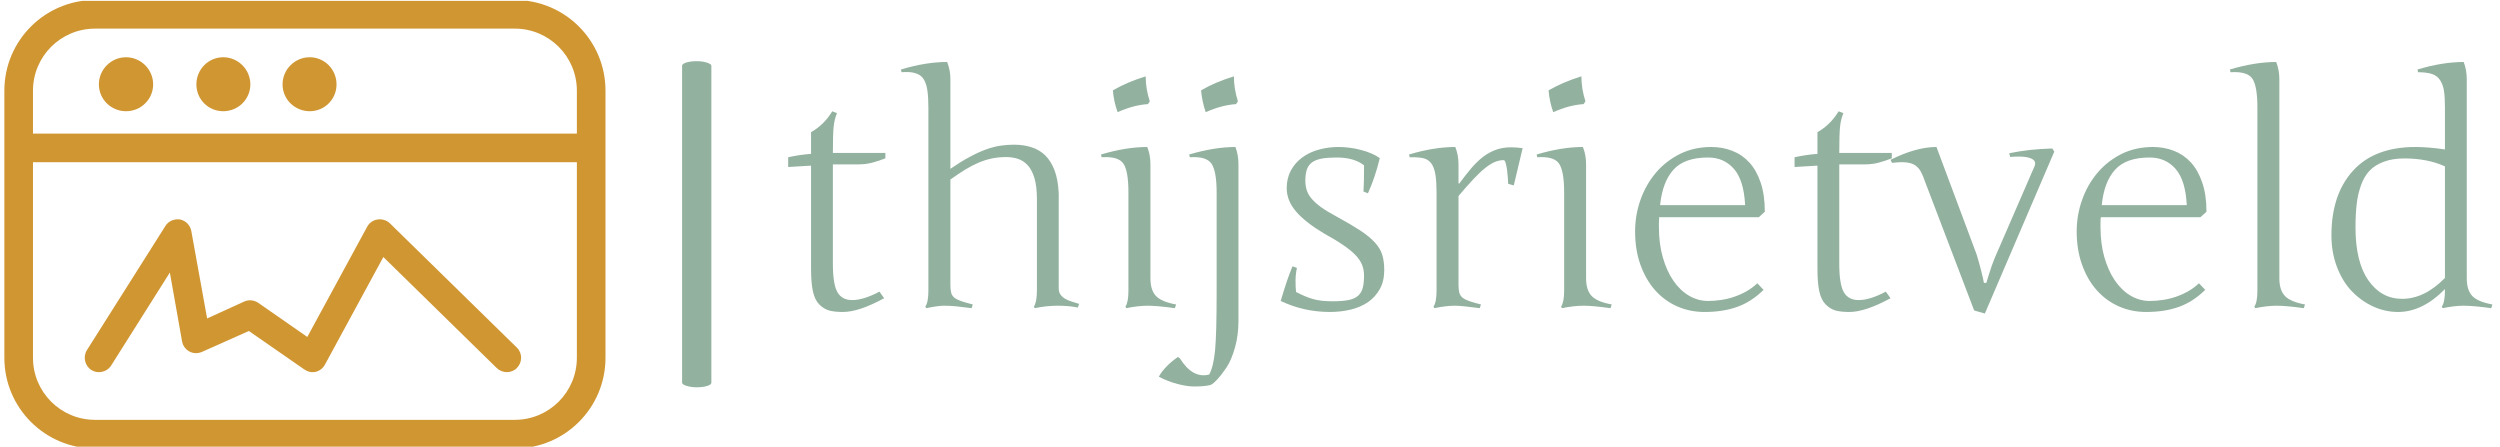 <svg xmlns="http://www.w3.org/2000/svg" version="1.1" xmlns:xlink="http://www.w3.org/1999/xlink" xmlns:svgjs="http://svgjs.dev/svgjs" width="1500" height="268" viewBox="0 0 1500 268"><g transform="matrix(1,0,0,1,-0.909,0.539)"><svg viewBox="0 0 396 71" data-background-color="#13472e" preserveAspectRatio="xMidYMid meet" height="268" width="1500" xmlns="http://www.w3.org/2000/svg" xmlns:xlink="http://www.w3.org/1999/xlink"><g id="tight-bounds" transform="matrix(1,0,0,1,0.24,-0.143)"><svg viewBox="0 0 395.52 71.286" height="71.286" width="395.52"><g><svg viewBox="0 0 577.338 104.055" height="71.286" width="395.52"><g><rect width="6.79" height="75.67" x="157.253" y="14.193" fill="#92b19f" opacity="1" stroke-width="0" stroke="transparent" fill-opacity="1" class="rect-qz-0" data-fill-palette-color="primary" rx="1%" id="qz-0" data-palette-color="#92b19f"></rect></g><g transform="matrix(1,0,0,1,181.818,14.381)"><svg viewBox="0 0 395.52 75.293" height="75.293" width="395.52"><g id="textblocktransform"><svg viewBox="0 0 395.52 75.293" height="75.293" width="395.52" id="textblock"><g><svg viewBox="0 0 395.52 75.293" height="75.293" width="395.52"><g transform="matrix(1,0,0,1,0,0)"><svg width="395.52" viewBox="2.25 -38.99 272.62 51.91" height="75.293" data-palette-color="#92b19f"><g class="wordmark-text-0" data-fill-palette-color="primary" id="text-0"><path d="M9.4-22.61L9.4-6.74Q9.4-3.42 10.13-2.16 10.86-0.9 12.5-0.9L12.5-0.9Q14.28-0.9 16.85-2.25L16.85-2.25 17.6-1.2Q13.57 1 11.01 1L11.01 1Q9.64 1 8.79 0.76 7.93 0.51 7.23-0.2 6.52-0.9 6.21-2.28 5.91-3.66 5.91-5.86L5.91-5.86 5.91-22.41 2.25-22.19 2.25-23.75Q4.17-24.17 5.91-24.29L5.91-24.29 5.91-27.76Q7.98-28.93 9.3-31.1L9.3-31.1 10.06-30.81Q9.64-29.83 9.52-28.6 9.4-27.37 9.4-24.44L9.4-24.44 17.8-24.44 17.8-23.58Q16.77-23.17 15.72-22.89 14.67-22.61 13.55-22.61L13.55-22.61 9.4-22.61ZM42.04-2.44L42.04-17.04Q42.04-19.09 41.65-20.4 41.26-21.7 40.59-22.45 39.91-23.19 39.02-23.49 38.13-23.78 37.13-23.78L37.13-23.78Q35.91-23.78 34.85-23.56 33.79-23.34 32.72-22.89 31.66-22.44 30.56-21.77 29.47-21.09 28.2-20.19L28.2-20.19 28.2-3.34Q28.2-2.56 28.32-2.09 28.44-1.61 28.83-1.29 29.22-0.98 29.93-0.73 30.64-0.49 31.78-0.2L31.78-0.2 31.59 0.39Q30.17 0.2 29.18 0.1 28.2 0 27.19 0 26.19 0 24.34 0.39L24.34 0.39 24.19 0.15Q24.68-0.56 24.68-2.44L24.68-2.44 24.68-31.69Q24.68-33.33 24.52-34.42 24.36-35.52 23.96-36.18 23.56-36.84 22.85-37.11 22.14-37.38 21.35-37.38 20.55-37.38 20.38-37.35L20.38-37.35 20.29-37.79Q24.27-38.99 27.68-38.99L27.68-38.99Q28.2-37.7 28.2-36.21L28.2-36.21 28.2-21.9Q29.88-23.05 31.26-23.79 32.64-24.54 33.85-24.98 35.06-25.42 36.14-25.59 37.23-25.76 38.35-25.76L38.35-25.76Q39.89-25.76 41.17-25.35 42.45-24.95 43.38-24.04 44.31-23.12 44.87-21.63 45.43-20.14 45.53-17.94L45.53-17.94 45.53-2.76Q45.53-2.17 45.81-1.78 46.09-1.39 46.54-1.12 46.99-0.85 47.58-0.67 48.17-0.49 48.8-0.29L48.8-0.29 48.58 0.29Q47.21 0 45.38 0 43.55 0 41.7 0.39L41.7 0.39 41.55 0.15Q42.04-0.56 42.04-2.44L42.04-2.44ZM56.68-2.44L56.68-18.09Q56.68-21.56 55.87-22.74 55.05-23.93 52.39-23.75L52.39-23.75 52.29-24.19Q56.32-25.39 59.69-25.39L59.69-25.39Q60.2-24.12 60.2-22.61L60.2-22.61 60.2-4.39Q60.2-2.47 61.1-1.54 62.01-0.61 64.3-0.2L64.3-0.2 64.11 0.39Q61.3 0 59.77 0 58.25 0 56.34 0.39L56.34 0.39 56.2 0.15Q56.68-0.56 56.68-2.44L56.68-2.44ZM54.19-34.45L54.19-34.45Q56.51-35.79 59.44-36.69L59.44-36.69Q59.44-34.67 60.1-32.69L60.1-32.69 59.79-32.25Q57.47-32.1 54.95-30.96L54.95-30.96Q54.34-32.64 54.19-34.45ZM69.99 12.6L69.99 12.6Q69.77 12.72 69.05 12.82 68.33 12.92 67.2 12.92 66.08 12.92 64.54 12.52 63.01 12.13 61.54 11.35L61.54 11.35Q62.47 9.69 64.59 8.2L64.59 8.2 64.93 8.45Q66.96 11.69 69.6 11.01L69.6 11.01Q70.28 9.79 70.54 7.13 70.79 4.47 70.79-2.2L70.79-2.2 70.79-18.09Q70.79-21.53 69.96-22.73 69.13-23.93 66.5-23.75L66.5-23.75 66.4-24.19Q70.43-25.39 73.8-25.39L73.8-25.39Q74.28-24.1 74.28-22.61L74.28-22.61 74.28 2.44Q74.28 4.71 73.72 6.7 73.16 8.69 72.36 9.89 71.55 11.08 70.95 11.73 70.35 12.38 69.99 12.6ZM68.3-34.45L68.3-34.45Q70.55-35.77 73.55-36.69L73.55-36.69Q73.55-34.74 74.19-32.69L74.19-32.69 73.89-32.25Q71.6-32.1 69.04-30.96L69.04-30.96Q68.45-32.69 68.3-34.45ZM97.6-5.69L97.6-5.69Q97.6-3.93 96.89-2.66 96.18-1.39 95-0.57 93.81 0.24 92.24 0.62 90.66 1 88.93 1L88.93 1Q84.73 1 81.04-0.76L81.04-0.76Q81.51-2.37 81.97-3.75 82.44-5.13 82.92-6.3L82.92-6.3 83.63-6.05Q83.41-4.98 83.41-3.99 83.41-3 83.49-2.2L83.49-2.2Q84.24-1.81 84.9-1.53 85.56-1.25 86.22-1.06 86.88-0.88 87.64-0.79 88.39-0.71 89.39-0.71L89.39-0.71Q90.88-0.71 91.86-0.9 92.84-1.1 93.39-1.57 93.94-2.05 94.16-2.84 94.37-3.64 94.37-4.81L94.37-4.81Q94.37-5.71 94.07-6.51 93.76-7.3 93.02-8.08 92.28-8.86 91.04-9.7 89.81-10.55 87.98-11.55L87.98-11.55Q85.02-13.31 83.51-15.05 82-16.8 82-18.8L82-18.8Q82-20.39 82.66-21.62 83.32-22.85 84.45-23.69 85.59-24.54 87.1-24.96 88.61-25.39 90.3-25.39L90.3-25.39Q91.15-25.39 92.09-25.27 93.03-25.15 93.91-24.91 94.79-24.68 95.56-24.35 96.33-24.02 96.89-23.61L96.89-23.61Q96.11-20.41 94.99-17.99L94.99-17.99 94.28-18.26Q94.33-18.97 94.35-20.01 94.37-21.04 94.37-22.46L94.37-22.46Q92.79-23.71 89.98-23.71L89.98-23.71Q88.59-23.71 87.62-23.54 86.66-23.36 86.07-22.95 85.49-22.53 85.23-21.81 84.98-21.09 84.98-20L84.98-20Q84.98-19.19 85.2-18.49 85.41-17.8 85.98-17.13 86.54-16.46 87.5-15.76 88.47-15.06 89.98-14.26L89.98-14.26Q92.35-12.96 93.83-11.99 95.3-11.01 96.14-10.07 96.99-9.13 97.29-8.11 97.6-7.08 97.6-5.69ZM105.97-2.44L105.97-18.09Q105.97-19.73 105.81-20.83 105.65-21.92 105.25-22.58 104.85-23.24 104.14-23.51 103.43-23.78 101.67-23.75L101.67-23.75 101.57-24.19Q105.55-25.39 108.97-25.39L108.97-25.39Q109.48-24.1 109.48-22.61L109.48-22.61 109.48-19.6 109.58-19.51Q110.61-20.92 111.55-22.02 112.49-23.12 113.46-23.85 114.44-24.58 115.51-24.96 116.59-25.34 117.91-25.34L117.91-25.34Q118.74-25.34 119.74-25.2L119.74-25.2 118.32-19.24 117.42-19.51Q117.42-19.87 117.37-20.51 117.32-21.14 117.24-21.77 117.15-22.39 117.02-22.84 116.88-23.29 116.71-23.29L116.71-23.29Q116-23.29 115.28-22.99 114.56-22.68 113.71-22 112.85-21.31 111.83-20.21 110.8-19.12 109.48-17.55L109.48-17.55 109.48-3.34Q109.48-2.56 109.61-2.09 109.73-1.61 110.12-1.29 110.51-0.98 111.22-0.73 111.93-0.49 113.07-0.2L113.07-0.2 112.88 0.39Q111.46 0.2 110.47 0.1 109.48 0 108.87 0L108.87 0Q107.48 0 105.63 0.39L105.63 0.39 105.48 0.15Q105.97-0.56 105.97-2.44L105.97-2.44ZM126.38-2.44L126.38-18.09Q126.38-21.56 125.56-22.74 124.74-23.93 122.08-23.75L122.08-23.75 121.98-24.19Q126.01-25.39 129.38-25.39L129.38-25.39Q129.89-24.12 129.89-22.61L129.89-22.61 129.89-4.39Q129.89-2.47 130.8-1.54 131.7-0.61 133.99-0.2L133.99-0.2 133.8 0.39Q130.99 0 129.46 0 127.94 0 126.03 0.39L126.03 0.39 125.89 0.15Q126.38-0.56 126.38-2.44L126.38-2.44ZM123.89-34.45L123.89-34.45Q126.21-35.79 129.14-36.69L129.14-36.69Q129.14-34.67 129.79-32.69L129.79-32.69 129.48-32.25Q127.16-32.1 124.64-30.96L124.64-30.96Q124.03-32.64 123.89-34.45ZM137.73-11.89L137.73-11.89Q137.73-14.48 138.58-16.91 139.44-19.34 141.02-21.23 142.61-23.12 144.87-24.26 147.13-25.39 149.93-25.39L149.93-25.39Q151.69-25.39 153.25-24.79 154.82-24.19 155.98-22.94 157.14-21.68 157.81-19.71 158.48-17.75 158.48-15.04L158.48-15.04 157.53-14.16 141.58-14.16Q141.54-13.75 141.54-13.35 141.54-12.96 141.54-12.57L141.54-12.57Q141.54-9.91 142.16-7.74 142.78-5.57 143.84-4.02 144.9-2.47 146.34-1.61 147.79-0.76 149.4-0.76L149.4-0.76Q150.42-0.76 151.48-0.92 152.55-1.07 153.56-1.42 154.57-1.76 155.52-2.29 156.48-2.83 157.28-3.59L157.28-3.59 158.28-2.54Q156.35-0.63 154.08 0.18 151.81 1 148.84 1L148.84 1Q146.49 1 144.45 0.1 142.41-0.81 140.92-2.49 139.44-4.17 138.58-6.56 137.73-8.94 137.73-11.89ZM149.4-23.71L149.4-23.71Q145.61-23.71 143.85-21.74 142.1-19.78 141.73-16.09L141.73-16.09 155.33-16.09Q155.13-20.09 153.53-21.9 151.94-23.71 149.4-23.71ZM170.39-22.61L170.39-6.74Q170.39-3.42 171.12-2.16 171.86-0.9 173.49-0.9L173.49-0.9Q175.27-0.9 177.84-2.25L177.84-2.25 178.59-1.2Q174.56 1 172 1L172 1Q170.63 1 169.78 0.76 168.93 0.51 168.22-0.2 167.51-0.9 167.2-2.28 166.9-3.66 166.9-5.86L166.9-5.86 166.9-22.41 163.24-22.19 163.24-23.75Q165.17-24.17 166.9-24.29L166.9-24.29 166.9-27.76Q168.97-28.93 170.29-31.1L170.29-31.1 171.05-30.81Q170.63-29.83 170.51-28.6 170.39-27.37 170.39-24.44L170.39-24.44 178.79-24.44 178.79-23.58Q177.76-23.17 176.71-22.89 175.66-22.61 174.54-22.61L174.54-22.61 170.39-22.61ZM204.79-24.66L193.68 1.25 191.97 0.76 184.13-19.8Q183.82-20.73 183.47-21.39 183.13-22.05 182.57-22.44 182.01-22.83 181.12-22.92 180.23-23.02 178.83-22.85L178.83-22.85 178.59-23.34Q182.69-25.39 185.94-25.39L185.94-25.39 192.38-8.15Q193.21-5.35 193.53-3.66L193.53-3.66 193.92-3.66Q194.02-3.98 194.29-4.87 194.56-5.76 194.78-6.38 195-7.01 195.24-7.59L195.24-7.59 201.64-22.34Q202.1-23.46 200.27-23.78L200.27-23.78Q199.27-23.93 197.73-23.8L197.73-23.8 197.58-24.39Q200.69-25.05 204.47-25.15L204.47-25.15 204.79-24.66ZM208.37-11.89L208.37-11.89Q208.37-14.48 209.23-16.91 210.08-19.34 211.67-21.23 213.26-23.12 215.51-24.26 217.77-25.39 220.58-25.39L220.58-25.39Q222.34-25.39 223.9-24.79 225.46-24.19 226.62-22.94 227.78-21.68 228.45-19.71 229.13-17.75 229.13-15.04L229.13-15.04 228.17-14.16 212.23-14.16Q212.18-13.75 212.18-13.35 212.18-12.96 212.18-12.57L212.18-12.57Q212.18-9.91 212.8-7.74 213.43-5.57 214.49-4.02 215.55-2.47 216.99-1.61 218.43-0.76 220.04-0.76L220.04-0.76Q221.07-0.76 222.13-0.92 223.19-1.07 224.21-1.42 225.22-1.76 226.17-2.29 227.12-2.83 227.93-3.59L227.93-3.59 228.93-2.54Q227-0.63 224.73 0.18 222.46 1 219.48 1L219.48 1Q217.14 1 215.1 0.1 213.06-0.81 211.57-2.49 210.08-4.17 209.23-6.56 208.37-8.94 208.37-11.89ZM220.04-23.71L220.04-23.71Q216.26-23.71 214.5-21.74 212.74-19.78 212.38-16.09L212.38-16.09 225.98-16.09Q225.78-20.09 224.18-21.9 222.58-23.71 220.04-23.71ZM240.79-36.21L240.79-4.39Q240.79-2.47 241.7-1.54 242.6-0.61 244.89-0.2L244.89-0.2 244.7 0.39Q241.89 0 240.37 0 238.84 0 236.94 0.39L236.94 0.39 236.79 0.15Q237.28-0.56 237.28-2.44L237.28-2.44 237.28-31.69Q237.28-35.16 236.46-36.34 235.64-37.52 232.98-37.35L232.98-37.35 232.88-37.79Q236.91-38.99 240.28-38.99L240.28-38.99Q240.79-37.72 240.79-36.21L240.79-36.21ZM267.28-25L267.28-31.69Q267.28-33.35 267.13-34.33 266.99-35.3 266.53-36.04 266.08-36.77 265.23-37.06 264.37-37.35 262.98-37.35L262.98-37.35 262.89-37.79Q266.91-38.99 270.28-38.99L270.28-38.99Q270.77-37.7 270.77-36.21L270.77-36.21 270.77-4.39Q270.77-2.47 271.67-1.54 272.58-0.61 274.87-0.2L274.87-0.2 274.68 0.39Q271.87 0 270.18 0L270.18 0Q268.87 0 266.91 0.39L266.91 0.39 266.77 0.15Q267.28-0.56 267.28-2.44L267.28-2.44 267.28-2.66Q263.69 1 259.78 1L259.78 1Q257.71 1 255.79 0.12 253.88-0.76 252.39-2.31 250.9-3.86 250.01-6.19 249.12-8.52 249.12-11.25L249.12-11.25Q249.12-17.8 252.57-21.59 256.02-25.39 262.57-25.39L262.57-25.39Q264.62-25.39 267.28-25L267.28-25ZM267.28-4.44L267.28-22.29Q264.5-23.56 260.79-23.56L260.79-23.56Q258.88-23.56 257.49-23.03 256.1-22.51 255.23-21.61 254.36-20.7 253.85-19.27 253.34-17.85 253.16-16.26 252.97-14.67 252.97-12.55L252.97-12.55Q252.97-6.96 255.05-4.03 257.12-1.1 260.42-1.1L260.42-1.1Q264.01-1.1 267.28-4.44L267.28-4.44Z" fill="#92b19f" data-fill-palette-color="primary"></path></g></svg></g></svg></g></svg></g></svg></g><g><svg viewBox="0 0 139.478 104.055" height="104.055" width="139.478"><g><svg xmlns:dc="http://purl.org/dc/elements/1.1/" xmlns:cc="http://creativecommons.org/ns#" xmlns:rdf="http://www.w3.org/1999/02/22-rdf-syntax-ns#" xmlns:svg="http://www.w3.org/2000/svg" xmlns="http://www.w3.org/2000/svg" xmlns:sodipodi="http://sodipodi.sourceforge.net/DTD/sodipodi-0.dtd" xmlns:inkscape="http://www.inkscape.org/namespaces/inkscape" preserveAspectRatio="xMidYMid" viewBox="0 0 63 47" version="1.1" x="0" y="0" height="104.055" width="139.478" class="icon-icon-0" data-fill-palette-color="accent" id="icon-0"><path d="M9.5 0C4.253 0 0 4.253 0 9.5L0 37.5C0 42.747 4.253 47 9.5 47L53.5 47C58.747 47 63 42.747 63 37.5L63 9.5C63 4.253 58.747 0 53.5 0L9.5 0zM9.5 3L53.5 3C57.09 3 60 5.91 60 9.5L60 14 3 14 3 9.5C3 5.91 5.91 3 9.5 3zM12.75 6C11.187 6 9.906 7.281 9.906 8.844 9.906 10.407 11.187 11.656 12.75 11.656 14.313 11.656 15.594 10.407 15.594 8.844 15.594 7.281 14.313 6 12.75 6zM22.938 6C21.375 6 20.125 7.281 20.125 8.844 20.125 10.407 21.375 11.656 22.938 11.656 24.5 11.656 25.781 10.407 25.781 8.844 25.781 7.281 24.5 6 22.938 6zM32 6C30.437 6 29.156 7.281 29.156 8.844 29.156 10.407 30.437 11.656 32 11.656 33.562 11.656 34.813 10.407 34.813 8.844 34.813 7.281 33.562 6 32 6zM3 17L60 17 60 37.5C60 41.09 57.09 44 53.5 44L9.5 44C5.91 44 3 41.09 3 37.5L3 17zM17.969 23C17.523 23.05 17.122 23.294 16.875 23.688L8.656 36.688C8.214 37.388 8.424 38.34 9.125 38.781 9.373 38.939 9.632 39 9.906 39 10.403 39 10.902 38.764 11.188 38.313L17.344 28.563 18.625 35.781C18.707 36.236 18.997 36.628 19.406 36.844 19.813 37.059 20.297 37.063 20.719 36.875L25.625 34.688 31.438 38.719C31.787 38.964 32.21 39.064 32.625 38.969 33.04 38.87 33.389 38.594 33.594 38.219L39.719 26.938 51.594 38.563C52.184 39.141 53.139 39.154 53.719 38.563 54.299 37.971 54.312 37.017 53.719 36.438L40.406 23.406C40.07 23.078 39.592 22.936 39.125 23 38.66 23.07 38.256 23.336 38.031 23.75L31.75 35.313 26.625 31.75C26.192 31.449 25.637 31.381 25.156 31.594L21.25 33.375 19.594 24.219C19.485 23.609 19.013 23.119 18.406 23 18.254 22.971 18.117 22.983 17.969 23z" fill="#d09632" fill-rule="evenodd" data-fill-palette-color="accent"></path></svg></g></svg></g></svg></g><defs></defs></svg><rect width="395.52" height="71.286" fill="none" stroke="none" visibility="hidden"></rect></g></svg></g></svg>